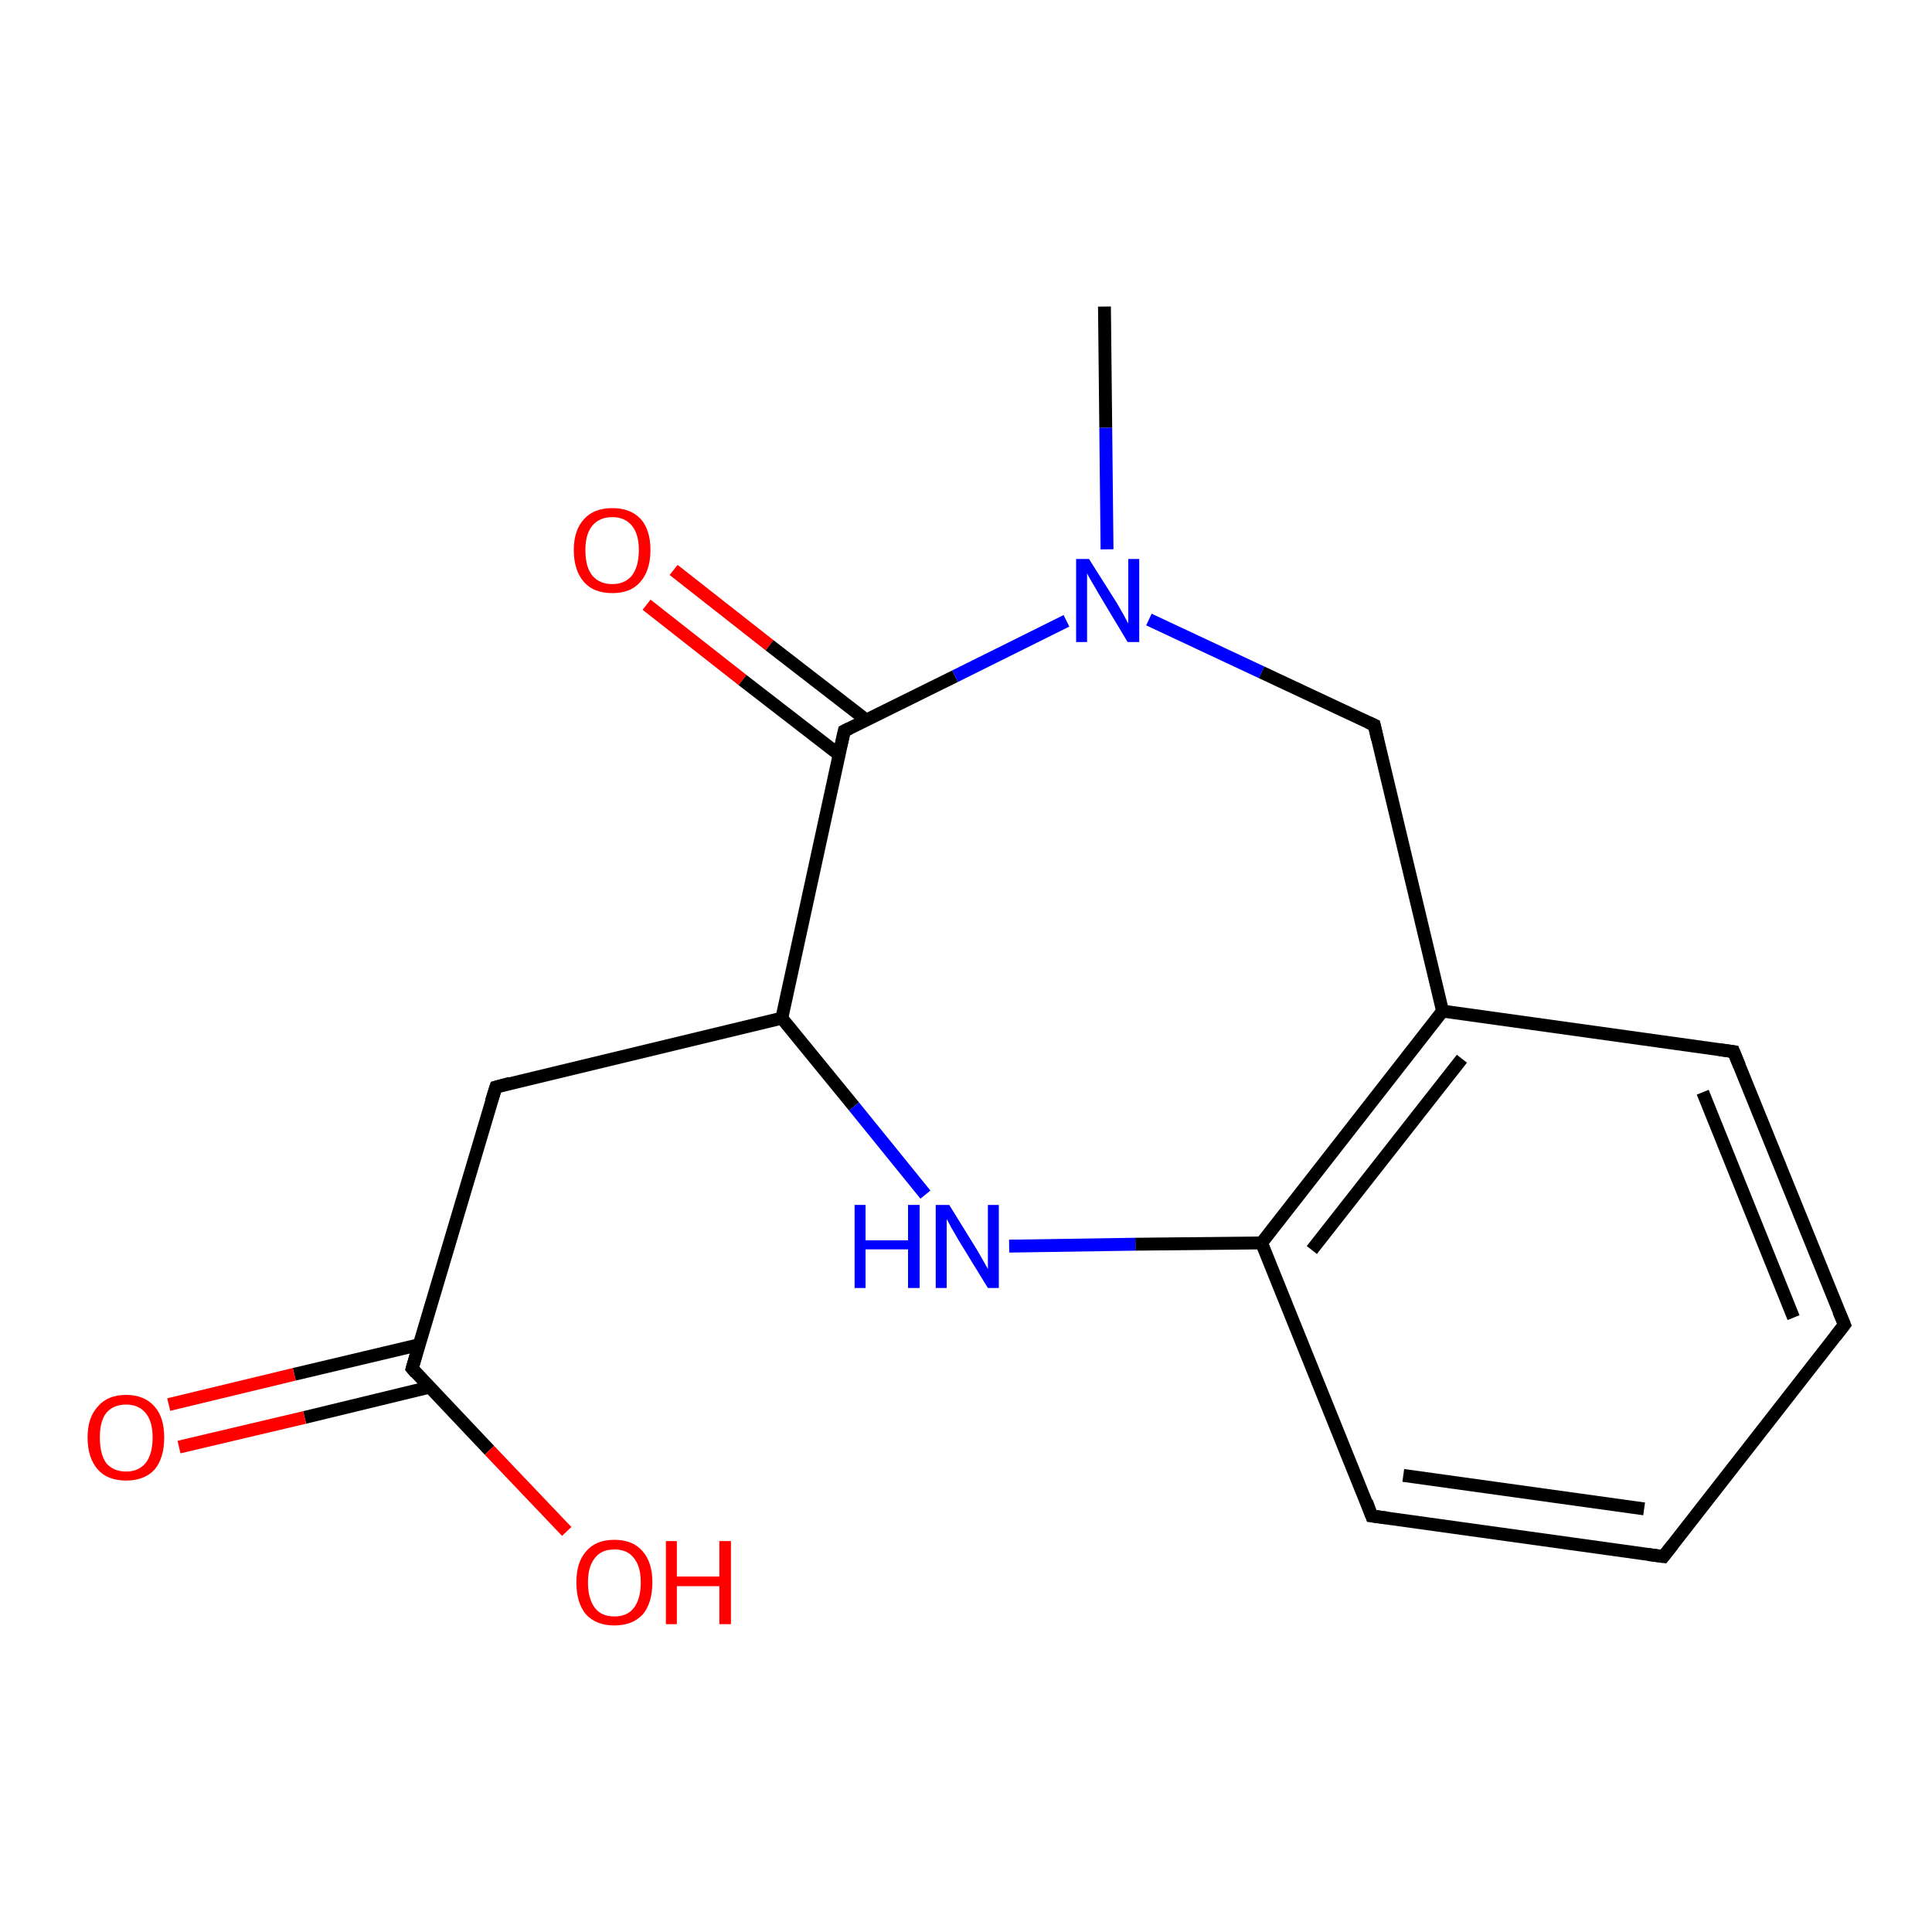 <?xml version='1.0' encoding='iso-8859-1'?>
<svg version='1.1' baseProfile='full'
              xmlns='http://www.w3.org/2000/svg'
                      xmlns:rdkit='http://www.rdkit.org/xml'
                      xmlns:xlink='http://www.w3.org/1999/xlink'
                  xml:space='preserve'
width='300px' height='300px' viewBox='0 0 300 300'>
<!-- END OF HEADER -->
<rect style='opacity:1.0;fill:#FFFFFF;stroke:none' width='300.0' height='300.0' x='0.0' y='0.0'> </rect>
<path class='bond-0 atom-0 atom-1' d='M 104.6,88.5 L 119.5,100.2' style='fill:none;fill-rule:evenodd;stroke:#FF0000;stroke-width:2.0px;stroke-linecap:butt;stroke-linejoin:miter;stroke-opacity:1' />
<path class='bond-0 atom-0 atom-1' d='M 119.5,100.2 L 134.5,111.8' style='fill:none;fill-rule:evenodd;stroke:#000000;stroke-width:2.0px;stroke-linecap:butt;stroke-linejoin:miter;stroke-opacity:1' />
<path class='bond-0 atom-0 atom-1' d='M 100.4,93.9 L 115.3,105.6' style='fill:none;fill-rule:evenodd;stroke:#FF0000;stroke-width:2.0px;stroke-linecap:butt;stroke-linejoin:miter;stroke-opacity:1' />
<path class='bond-0 atom-0 atom-1' d='M 115.3,105.6 L 130.3,117.2' style='fill:none;fill-rule:evenodd;stroke:#000000;stroke-width:2.0px;stroke-linecap:butt;stroke-linejoin:miter;stroke-opacity:1' />
<path class='bond-1 atom-1 atom-2' d='M 131.1,113.5 L 148.3,105.0' style='fill:none;fill-rule:evenodd;stroke:#000000;stroke-width:2.0px;stroke-linecap:butt;stroke-linejoin:miter;stroke-opacity:1' />
<path class='bond-1 atom-1 atom-2' d='M 148.3,105.0 L 165.6,96.4' style='fill:none;fill-rule:evenodd;stroke:#0000FF;stroke-width:2.0px;stroke-linecap:butt;stroke-linejoin:miter;stroke-opacity:1' />
<path class='bond-2 atom-2 atom-3' d='M 178.4,96.2 L 195.9,104.4' style='fill:none;fill-rule:evenodd;stroke:#0000FF;stroke-width:2.0px;stroke-linecap:butt;stroke-linejoin:miter;stroke-opacity:1' />
<path class='bond-2 atom-2 atom-3' d='M 195.9,104.4 L 213.4,112.6' style='fill:none;fill-rule:evenodd;stroke:#000000;stroke-width:2.0px;stroke-linecap:butt;stroke-linejoin:miter;stroke-opacity:1' />
<path class='bond-3 atom-3 atom-4' d='M 213.4,112.6 L 224.0,157.0' style='fill:none;fill-rule:evenodd;stroke:#000000;stroke-width:2.0px;stroke-linecap:butt;stroke-linejoin:miter;stroke-opacity:1' />
<path class='bond-4 atom-4 atom-5' d='M 224.0,157.0 L 195.9,193.0' style='fill:none;fill-rule:evenodd;stroke:#000000;stroke-width:2.0px;stroke-linecap:butt;stroke-linejoin:miter;stroke-opacity:1' />
<path class='bond-4 atom-4 atom-5' d='M 227.0,164.4 L 203.7,194.1' style='fill:none;fill-rule:evenodd;stroke:#000000;stroke-width:2.0px;stroke-linecap:butt;stroke-linejoin:miter;stroke-opacity:1' />
<path class='bond-5 atom-5 atom-6' d='M 195.9,193.0 L 213.0,235.4' style='fill:none;fill-rule:evenodd;stroke:#000000;stroke-width:2.0px;stroke-linecap:butt;stroke-linejoin:miter;stroke-opacity:1' />
<path class='bond-6 atom-6 atom-7' d='M 213.0,235.4 L 258.3,241.7' style='fill:none;fill-rule:evenodd;stroke:#000000;stroke-width:2.0px;stroke-linecap:butt;stroke-linejoin:miter;stroke-opacity:1' />
<path class='bond-6 atom-6 atom-7' d='M 217.9,229.1 L 255.3,234.3' style='fill:none;fill-rule:evenodd;stroke:#000000;stroke-width:2.0px;stroke-linecap:butt;stroke-linejoin:miter;stroke-opacity:1' />
<path class='bond-7 atom-7 atom-8' d='M 258.3,241.7 L 286.4,205.7' style='fill:none;fill-rule:evenodd;stroke:#000000;stroke-width:2.0px;stroke-linecap:butt;stroke-linejoin:miter;stroke-opacity:1' />
<path class='bond-8 atom-8 atom-9' d='M 286.4,205.7 L 269.2,163.3' style='fill:none;fill-rule:evenodd;stroke:#000000;stroke-width:2.0px;stroke-linecap:butt;stroke-linejoin:miter;stroke-opacity:1' />
<path class='bond-8 atom-8 atom-9' d='M 278.5,204.6 L 264.4,169.6' style='fill:none;fill-rule:evenodd;stroke:#000000;stroke-width:2.0px;stroke-linecap:butt;stroke-linejoin:miter;stroke-opacity:1' />
<path class='bond-9 atom-5 atom-10' d='M 195.9,193.0 L 176.3,193.2' style='fill:none;fill-rule:evenodd;stroke:#000000;stroke-width:2.0px;stroke-linecap:butt;stroke-linejoin:miter;stroke-opacity:1' />
<path class='bond-9 atom-5 atom-10' d='M 176.3,193.2 L 156.7,193.5' style='fill:none;fill-rule:evenodd;stroke:#0000FF;stroke-width:2.0px;stroke-linecap:butt;stroke-linejoin:miter;stroke-opacity:1' />
<path class='bond-10 atom-10 atom-11' d='M 143.7,185.5 L 132.6,171.8' style='fill:none;fill-rule:evenodd;stroke:#0000FF;stroke-width:2.0px;stroke-linecap:butt;stroke-linejoin:miter;stroke-opacity:1' />
<path class='bond-10 atom-10 atom-11' d='M 132.6,171.8 L 121.4,158.1' style='fill:none;fill-rule:evenodd;stroke:#000000;stroke-width:2.0px;stroke-linecap:butt;stroke-linejoin:miter;stroke-opacity:1' />
<path class='bond-11 atom-11 atom-12' d='M 121.4,158.1 L 77.0,168.8' style='fill:none;fill-rule:evenodd;stroke:#000000;stroke-width:2.0px;stroke-linecap:butt;stroke-linejoin:miter;stroke-opacity:1' />
<path class='bond-12 atom-12 atom-13' d='M 77.0,168.8 L 64.0,212.5' style='fill:none;fill-rule:evenodd;stroke:#000000;stroke-width:2.0px;stroke-linecap:butt;stroke-linejoin:miter;stroke-opacity:1' />
<path class='bond-13 atom-13 atom-14' d='M 65.1,208.8 L 45.7,213.4' style='fill:none;fill-rule:evenodd;stroke:#000000;stroke-width:2.0px;stroke-linecap:butt;stroke-linejoin:miter;stroke-opacity:1' />
<path class='bond-13 atom-13 atom-14' d='M 45.7,213.4 L 26.2,218.1' style='fill:none;fill-rule:evenodd;stroke:#FF0000;stroke-width:2.0px;stroke-linecap:butt;stroke-linejoin:miter;stroke-opacity:1' />
<path class='bond-13 atom-13 atom-14' d='M 66.7,215.4 L 47.3,220.1' style='fill:none;fill-rule:evenodd;stroke:#000000;stroke-width:2.0px;stroke-linecap:butt;stroke-linejoin:miter;stroke-opacity:1' />
<path class='bond-13 atom-13 atom-14' d='M 47.3,220.1 L 27.8,224.7' style='fill:none;fill-rule:evenodd;stroke:#FF0000;stroke-width:2.0px;stroke-linecap:butt;stroke-linejoin:miter;stroke-opacity:1' />
<path class='bond-14 atom-13 atom-15' d='M 64.0,212.5 L 76.0,225.2' style='fill:none;fill-rule:evenodd;stroke:#000000;stroke-width:2.0px;stroke-linecap:butt;stroke-linejoin:miter;stroke-opacity:1' />
<path class='bond-14 atom-13 atom-15' d='M 76.0,225.2 L 88.0,237.8' style='fill:none;fill-rule:evenodd;stroke:#FF0000;stroke-width:2.0px;stroke-linecap:butt;stroke-linejoin:miter;stroke-opacity:1' />
<path class='bond-15 atom-2 atom-16' d='M 171.9,85.3 L 171.7,66.4' style='fill:none;fill-rule:evenodd;stroke:#0000FF;stroke-width:2.0px;stroke-linecap:butt;stroke-linejoin:miter;stroke-opacity:1' />
<path class='bond-15 atom-2 atom-16' d='M 171.7,66.4 L 171.5,47.6' style='fill:none;fill-rule:evenodd;stroke:#000000;stroke-width:2.0px;stroke-linecap:butt;stroke-linejoin:miter;stroke-opacity:1' />
<path class='bond-16 atom-9 atom-4' d='M 269.2,163.3 L 224.0,157.0' style='fill:none;fill-rule:evenodd;stroke:#000000;stroke-width:2.0px;stroke-linecap:butt;stroke-linejoin:miter;stroke-opacity:1' />
<path class='bond-17 atom-11 atom-1' d='M 121.4,158.1 L 131.1,113.5' style='fill:none;fill-rule:evenodd;stroke:#000000;stroke-width:2.0px;stroke-linecap:butt;stroke-linejoin:miter;stroke-opacity:1' />
<path d='M 131.9,113.1 L 131.1,113.5 L 130.6,115.7' style='fill:none;stroke:#000000;stroke-width:2.0px;stroke-linecap:butt;stroke-linejoin:miter;stroke-opacity:1;' />
<path d='M 212.5,112.2 L 213.4,112.6 L 213.9,114.8' style='fill:none;stroke:#000000;stroke-width:2.0px;stroke-linecap:butt;stroke-linejoin:miter;stroke-opacity:1;' />
<path d='M 212.2,233.2 L 213.0,235.4 L 215.3,235.7' style='fill:none;stroke:#000000;stroke-width:2.0px;stroke-linecap:butt;stroke-linejoin:miter;stroke-opacity:1;' />
<path d='M 256.0,241.4 L 258.3,241.7 L 259.7,239.9' style='fill:none;stroke:#000000;stroke-width:2.0px;stroke-linecap:butt;stroke-linejoin:miter;stroke-opacity:1;' />
<path d='M 285.0,207.5 L 286.4,205.7 L 285.5,203.6' style='fill:none;stroke:#000000;stroke-width:2.0px;stroke-linecap:butt;stroke-linejoin:miter;stroke-opacity:1;' />
<path d='M 270.1,165.5 L 269.2,163.3 L 267.0,163.0' style='fill:none;stroke:#000000;stroke-width:2.0px;stroke-linecap:butt;stroke-linejoin:miter;stroke-opacity:1;' />
<path d='M 79.2,168.2 L 77.0,168.8 L 76.3,171.0' style='fill:none;stroke:#000000;stroke-width:2.0px;stroke-linecap:butt;stroke-linejoin:miter;stroke-opacity:1;' />
<path d='M 64.6,210.4 L 64.0,212.5 L 64.6,213.2' style='fill:none;stroke:#000000;stroke-width:2.0px;stroke-linecap:butt;stroke-linejoin:miter;stroke-opacity:1;' />
<path class='atom-0' d='M 89.1 85.4
Q 89.1 82.3, 90.7 80.6
Q 92.2 78.9, 95.1 78.9
Q 97.9 78.9, 99.5 80.6
Q 101.0 82.3, 101.0 85.4
Q 101.0 88.6, 99.4 90.4
Q 97.9 92.1, 95.1 92.1
Q 92.2 92.1, 90.7 90.4
Q 89.1 88.6, 89.1 85.4
M 95.1 90.7
Q 97.0 90.7, 98.1 89.4
Q 99.2 88.0, 99.2 85.4
Q 99.2 82.9, 98.1 81.6
Q 97.0 80.3, 95.1 80.3
Q 93.1 80.3, 92.0 81.6
Q 90.9 82.9, 90.9 85.4
Q 90.9 88.1, 92.0 89.4
Q 93.1 90.7, 95.1 90.7
' fill='#FF0000'/>
<path class='atom-2' d='M 169.1 86.8
L 173.4 93.6
Q 173.8 94.3, 174.5 95.5
Q 175.1 96.7, 175.2 96.8
L 175.2 86.8
L 176.9 86.8
L 176.9 99.7
L 175.1 99.7
L 170.6 92.2
Q 170.1 91.3, 169.5 90.3
Q 168.9 89.3, 168.8 89.0
L 168.8 99.7
L 167.1 99.7
L 167.1 86.8
L 169.1 86.8
' fill='#0000FF'/>
<path class='atom-10' d='M 132.7 187.1
L 134.4 187.1
L 134.4 192.6
L 141.0 192.6
L 141.0 187.1
L 142.8 187.1
L 142.8 200.0
L 141.0 200.0
L 141.0 194.0
L 134.4 194.0
L 134.4 200.0
L 132.7 200.0
L 132.7 187.1
' fill='#0000FF'/>
<path class='atom-10' d='M 147.4 187.1
L 151.6 193.9
Q 152.0 194.6, 152.7 195.8
Q 153.4 197.0, 153.4 197.1
L 153.4 187.1
L 155.1 187.1
L 155.1 200.0
L 153.4 200.0
L 148.8 192.5
Q 148.3 191.6, 147.7 190.6
Q 147.2 189.6, 147.0 189.3
L 147.0 200.0
L 145.3 200.0
L 145.3 187.1
L 147.4 187.1
' fill='#0000FF'/>
<path class='atom-14' d='M 13.6 223.2
Q 13.6 220.1, 15.2 218.4
Q 16.7 216.6, 19.6 216.6
Q 22.4 216.6, 24.0 218.4
Q 25.5 220.1, 25.5 223.2
Q 25.5 226.4, 24.0 228.2
Q 22.4 229.9, 19.6 229.9
Q 16.7 229.9, 15.2 228.2
Q 13.6 226.4, 13.6 223.2
M 19.6 228.5
Q 21.5 228.5, 22.6 227.2
Q 23.7 225.8, 23.7 223.2
Q 23.7 220.7, 22.6 219.4
Q 21.5 218.1, 19.6 218.1
Q 17.6 218.1, 16.5 219.4
Q 15.5 220.7, 15.5 223.2
Q 15.5 225.8, 16.5 227.2
Q 17.6 228.5, 19.6 228.5
' fill='#FF0000'/>
<path class='atom-15' d='M 89.5 245.7
Q 89.5 242.6, 91.0 240.9
Q 92.5 239.1, 95.4 239.1
Q 98.3 239.1, 99.8 240.9
Q 101.3 242.6, 101.3 245.7
Q 101.3 248.9, 99.8 250.7
Q 98.2 252.4, 95.4 252.4
Q 92.6 252.4, 91.0 250.7
Q 89.5 248.9, 89.5 245.7
M 95.4 251.0
Q 97.4 251.0, 98.4 249.7
Q 99.5 248.3, 99.5 245.7
Q 99.5 243.2, 98.4 241.9
Q 97.4 240.6, 95.4 240.6
Q 93.4 240.6, 92.4 241.9
Q 91.3 243.2, 91.3 245.7
Q 91.3 248.3, 92.4 249.7
Q 93.4 251.0, 95.4 251.0
' fill='#FF0000'/>
<path class='atom-15' d='M 103.4 239.3
L 105.1 239.3
L 105.1 244.8
L 111.7 244.8
L 111.7 239.3
L 113.5 239.3
L 113.5 252.2
L 111.7 252.2
L 111.7 246.3
L 105.1 246.3
L 105.1 252.2
L 103.4 252.2
L 103.4 239.3
' fill='#FF0000'/>
</svg>

